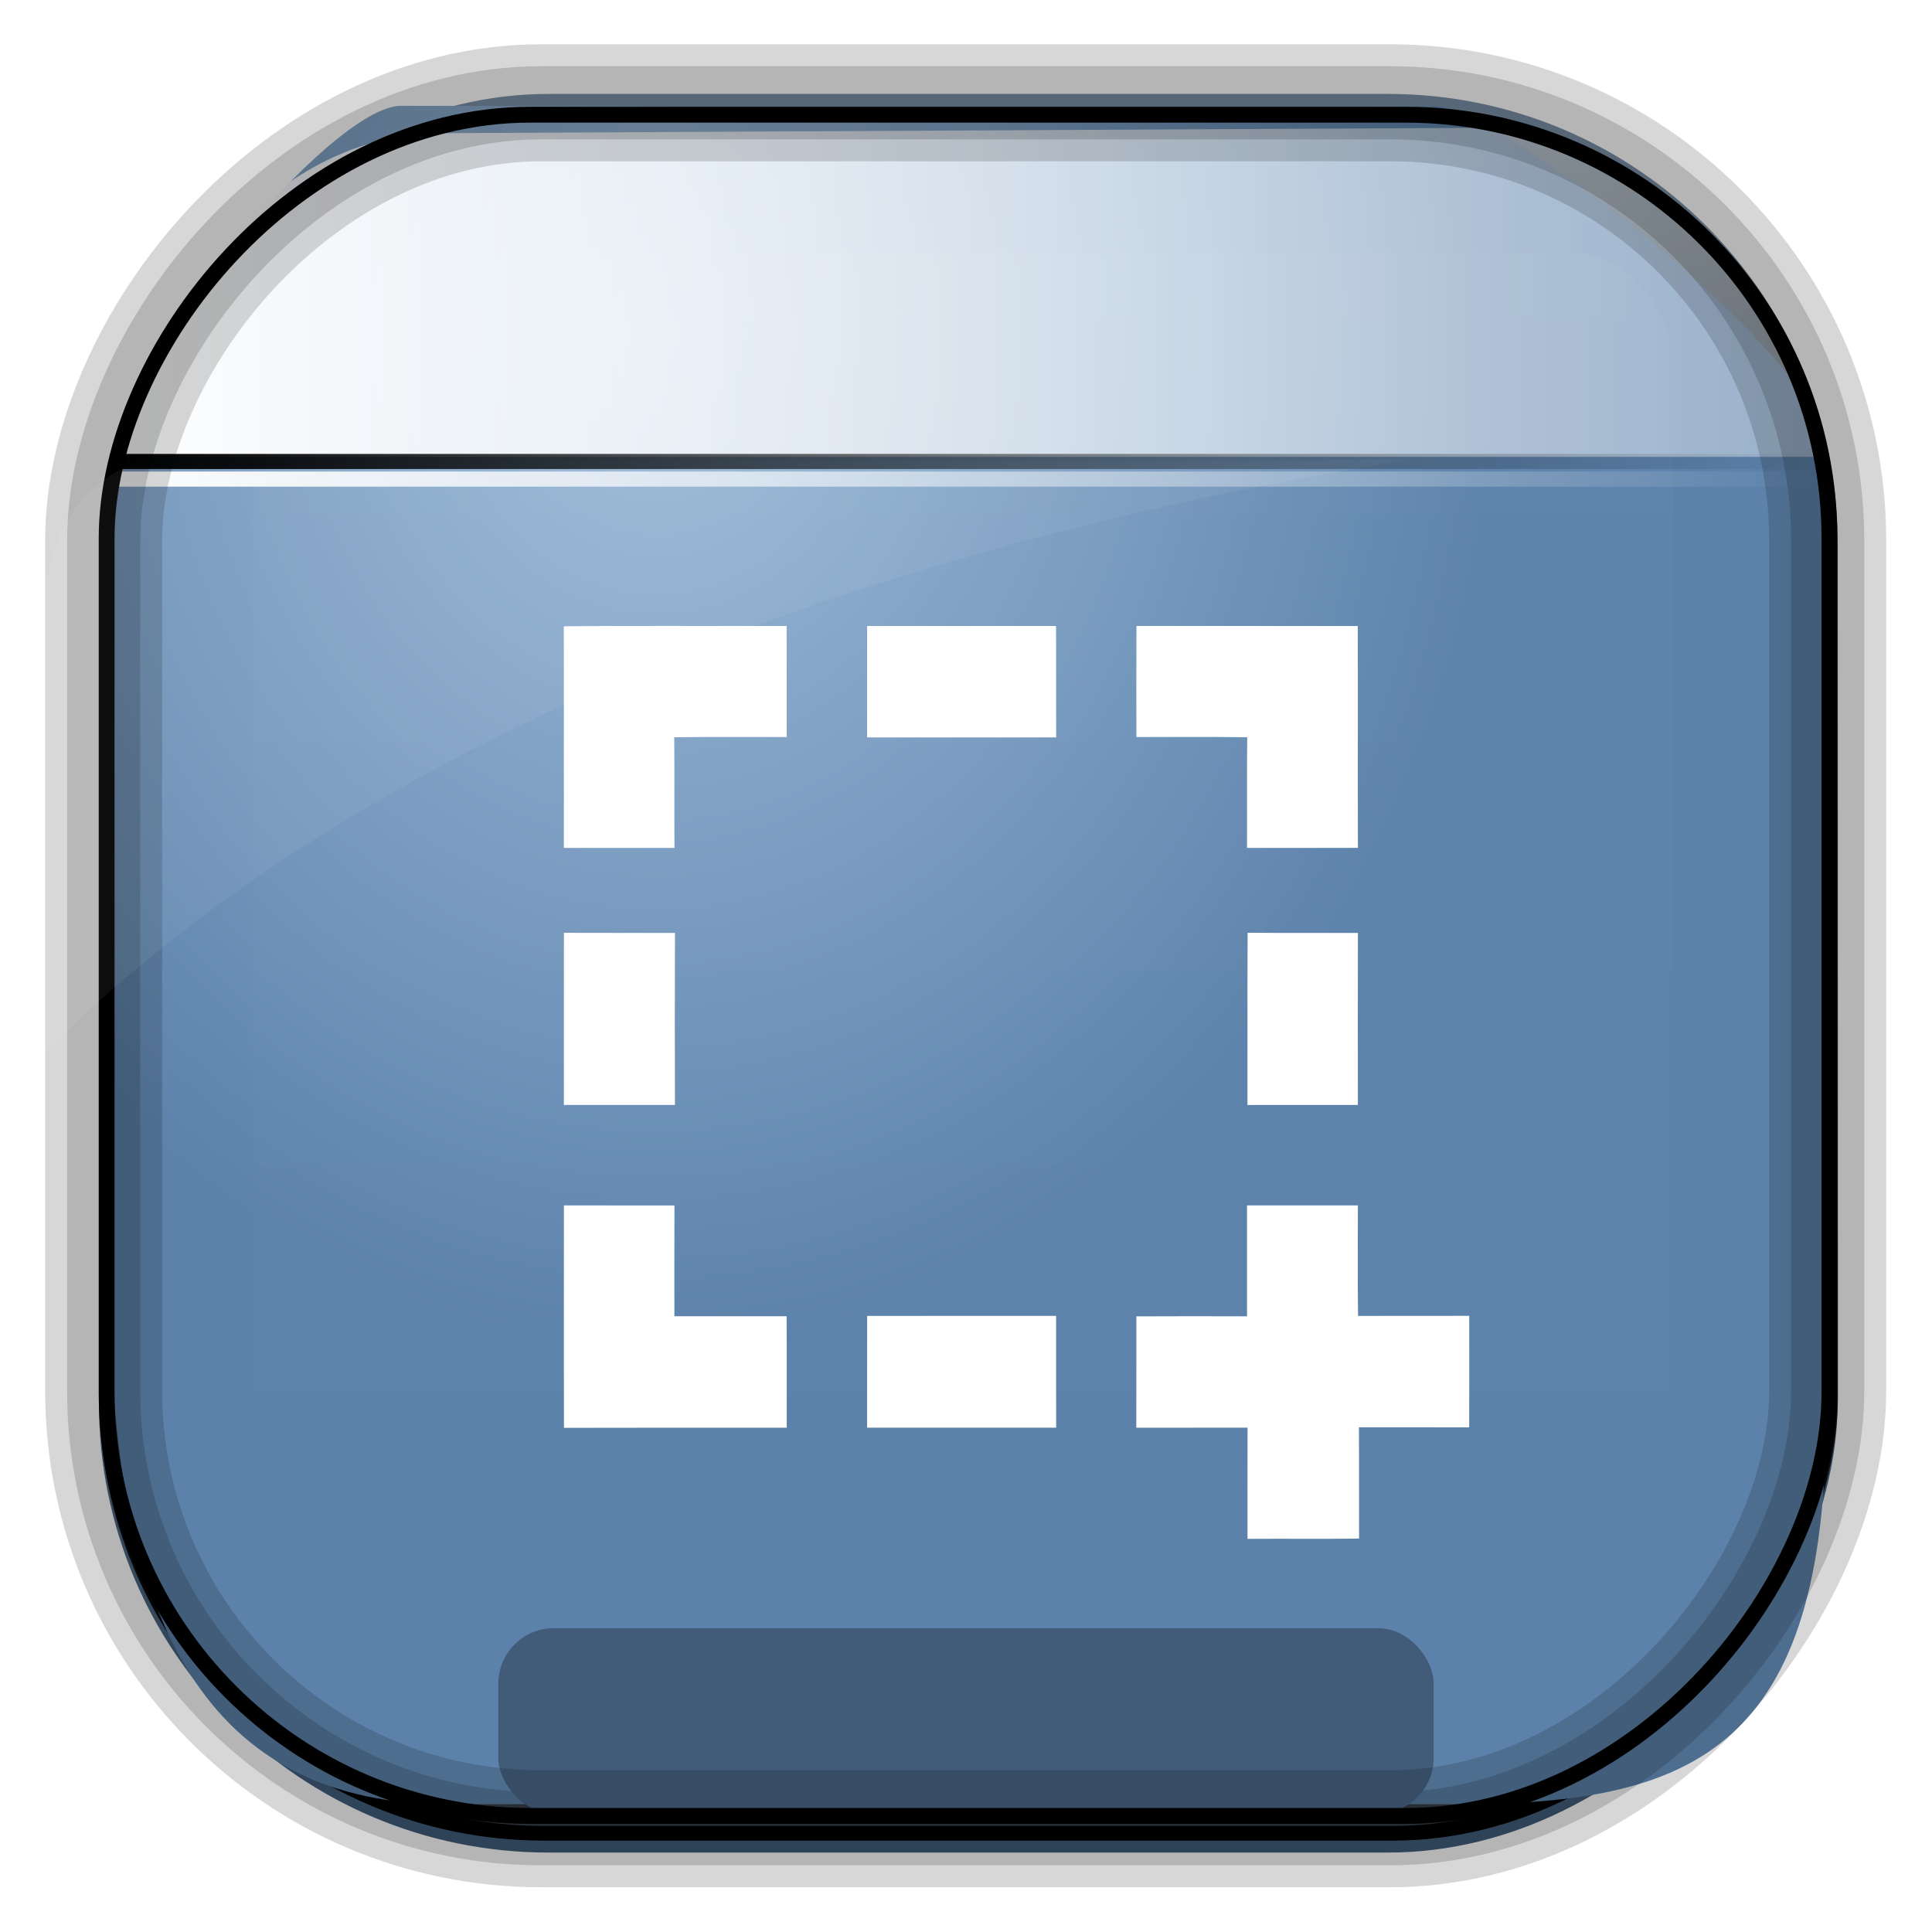 <?xml version="1.0" encoding="UTF-8" standalone="no"?>
<!-- Created with Inkscape (http://www.inkscape.org/) -->
<svg id="svg3449" xmlns:rdf="http://www.w3.org/1999/02/22-rdf-syntax-ns#" xmlns="http://www.w3.org/2000/svg" height="128" width="128" version="1.0" xmlns:cc="http://creativecommons.org/ns#" xmlns:xlink="http://www.w3.org/1999/xlink" xmlns:dc="http://purl.org/dc/elements/1.1/">
 <defs id="defs3451">
  <clipPath id="clipPath3860-8-9">
   <rect id="rect3862-2-4" style="fill:#f0f" rx="6" ry="6" height="72" width="84" y="18" x="6"/>
  </clipPath>
  <filter id="filter3870-7-8" height="1.394" width="1.331" color-interpolation-filters="sRGB" y="-.197" x="-.166">
   <feGaussianBlur id="feGaussianBlur3872-7-8" stdDeviation="5.17"/>
  </filter>
  <linearGradient id="linearGradient3514" y2="-9.103" gradientUnits="userSpaceOnUse" x2="66.492" gradientTransform="matrix(.968 0 0 .979 2.179 .166)" y1="-42.638" x1="67.952">
   <stop id="stop4620" style="stop-color:#37414b" offset="0"/>
   <stop id="stop4622" style="stop-color:#37414b;stop-opacity:0" offset="1"/>
  </linearGradient>
  <linearGradient id="linearGradient3516" y2="-11.847" gradientUnits="userSpaceOnUse" x2="58.98" gradientTransform="matrix(.968 0 0 .979 2.179 .166)" y1="-118.55" x1="57.173">
   <stop id="stop4596" offset="0"/>
   <stop id="stop4598" style="stop-opacity:0" offset="1"/>
  </linearGradient>
  <linearGradient id="linearGradient3519" y2="50.369" gradientUnits="userSpaceOnUse" x2="76.558" gradientTransform="matrix(.968 0 0 .979 3.242 -129.19)" y1="13.164" x1="76.558">
   <stop id="stop3392" style="stop-color:#425e7b" offset="0"/>
   <stop id="stop3394" style="stop-color:#7a91a7" offset="1"/>
  </linearGradient>
  <linearGradient id="linearGradient3521" y2="-8.74" gradientUnits="userSpaceOnUse" x2="60.217" gradientTransform="matrix(.968 0 0 .979 2.179 .166)" y1="-123.72" x1="60.395">
   <stop id="stop3392-4-8" style="stop-color:#425e7b" offset="0"/>
   <stop id="stop3394-8-0" style="stop-color:#7a91a7" offset="1"/>
  </linearGradient>
  <radialGradient id="radialGradient3349" gradientUnits="userSpaceOnUse" cy="45.647" cx="42.148" gradientTransform="matrix(.947 0 0 1.139 3.595 -29.89)" r="58.984">
   <stop id="stop2699-5" style="stop-color:#9cbbd9" offset="0"/>
   <stop id="stop2701-7" style="stop-color:#5c82ab" offset="1"/>
  </radialGradient>
  <linearGradient id="linearGradient3351" y2="81.481" gradientUnits="userSpaceOnUse" x2="48.022" y1="22.933" x1="48.022">
   <stop id="stop3876-6-4" style="stop-color:#fff" offset="0"/>
   <stop id="stop3878-8-0" style="stop-color:#fff;stop-opacity:0" offset="1"/>
  </linearGradient>
  <linearGradient id="linearGradient4157" y2="19.37" gradientUnits="userSpaceOnUse" x2="121.09" y1="19.37" x1="6.531">
   <stop id="stop4153" style="stop-color:#fff" offset="0"/>
   <stop id="stop4155" style="stop-color:#fff;stop-opacity:.375" offset="1"/>
  </linearGradient>
  <linearGradient id="linearGradient4192" y2="31.742" gradientUnits="userSpaceOnUse" x2="121.11" y1="31.742" x1="6.533">
   <stop id="stop4188" style="stop-color:#fff" offset="0"/>
   <stop id="stop4190" style="stop-color:#fff;stop-opacity:0" offset="1"/>
  </linearGradient>
  <linearGradient id="linearGradient4200" y2="30.574" gradientUnits="userSpaceOnUse" x2="121.37" y1="30.574" x1="6.794">
   <stop id="stop4196" offset="0"/>
   <stop id="stop4198" style="stop-opacity:0" offset="1"/>
  </linearGradient>
 </defs>
 <rect id="rect892" style="stroke:url(#linearGradient3521);stroke-width:.974;fill:url(#linearGradient3519)" transform="scale(1,-1)" ry="29.296" height="115.54" width="114.22" y="-122.25" x="7.039"/>
 <rect id="rect892-2" style="stroke:url(#linearGradient3516);stroke-width:.974;fill:url(#linearGradient3514)" transform="scale(1,-1)" ry="28.993" height="114.35" width="114.22" y="-121.46" x="7.06"/>
 <path id="rect895" style="fill:url(#radialGradient3349)" d="m26.571 7.01c-4.704 0-18.55 16.911-19.173 23.287-0.05 0.974-0.089 1.965-0.089 2.957v52.419c0 22.085 6.628 33.859 22.318 33.859h67.038c15.69 0 24.318-3.774 24.318-25.859v-64.017c-0.21-5.933-21.655-22.618-25.926-22.618-47.846 0.865-24.497-0.026-68.483-0.026z"/>
 <path id="path4159-5" style="stroke:url(#linearGradient4192);stroke-width:1px;fill:none" d="m7.033 31.742h113.58z"/>
 <path id="path4141" style="fill:url(#linearGradient4157)" d="m7.031 30.268 113.55 0c0.26-5.326-7.9-21.313-23.2-21.796l-67.849 0.351c-11.378-0.165-19.439 10.93-22.5 21.445z"/>
 <rect id="rect892-2-7-8" style="opacity:.159;stroke:#000;stroke-width:4.845;fill:none" transform="scale(1,-1)" ry="28.993" height="114.35" width="114.22" y="-121.16" x="6.869"/>
 <rect id="rect3353" style="fill:#415b79" ry="3.683" height="12.276" width="61.972" y="107.87" x="33.014"/>
 <rect id="rect892-2-7-1" style="opacity:.159;stroke:#000;stroke-width:7.751;fill:none" transform="scale(1,-1)" ry="28.993" height="114.35" width="114.22" y="-121.16" x="6.869"/>
 <rect id="rect892-2-7-2-9" ry="28.067" style="stroke:#000;stroke-width:1.049;fill:none" transform="scale(1,-1)" height="112.71" width="114.14" y="-120.31" x="7.065"/>
 <path id="path3850" style="opacity:.15;filter:url(#filter3870-7-8);fill:url(#linearGradient3351)" d="m15.969 22.531c-2.846 0.004-5.433 2.592-5.438 5.438v48.062c0.004 2.846 2.592 5.433 5.438 5.438h64.062c2.846-0.004 5.433-2.592 5.438-5.438v-48.062c-0.004-2.846-2.592-5.433-5.438-5.438z" clip-path="url(#clipPath3860-8-9)" transform="matrix(1.256 0 0 1.411 3.529 -15.047)"/>
 <path id="path1187" style="fill:#fff;fill-opacity:.057" d="m11.029 30.411c-4.066 0-7.391 3.609-7.93 8.295-0.043 0.716-0.077 1.444-0.077 2.173v28.76c25.898-25.61 66.752-35.479 90.374-39.179-0.225-0.026-0.46-0.031-0.691-0.031-41.576 0.387-43.653-0.019-81.677-0.019z"/>
 <path id="path4159" style="stroke:url(#linearGradient4200);stroke-width:1px;fill:none" d="m7.294 30.574h113.58z"/>
 <g id="g3365" transform="matrix(.25 0 0 .25 0 6)">
  <path id="path3343" style="fill:#fff" d="m149.42 141.98c19.68-0.21 39.37-0.03 59.05-0.09 0.03 9.81 0 19.62 0.02 29.43-9.94 0.03-19.88-0.08-29.81 0.06 0.09 9.77-0.01 19.55 0.06 29.33-9.77-0.01-19.54-0.02-29.31 0 0-19.58 0.02-39.15-0.01-58.73z"/>
  <path id="path3345" style="fill:#fff" d="m229.8 141.9c16.69-0.02 33.37-0.01 50.06-0.01 0.06 9.85-0.03 19.69 0.05 29.53-16.71 0.02-33.42 0.02-50.12 0 0.02-9.84 0-19.68 0.01-29.52z"/>
  <path id="path3347" style="fill:#fff" d="m301.17 141.89c19.55 0 39.1-0.01 58.65 0.01 0.06 19.6-0.02 39.2 0.04 58.79-9.8 0.03-19.6 0-29.39 0.02 0.05-9.78-0.06-19.56 0.06-29.34-9.79-0.12-19.59-0.02-29.38-0.05 0.01-9.81-0.03-19.62 0.02-29.43z"/>
  <path id="path3349" style="fill:#fff" d="m149.44 223.21c9.81 0.04 19.62 0.01 29.43 0.02-0.05 15.2-0.05 30.39 0 45.59-9.81 0.02-19.62-0.01-29.44 0.01 0.01-15.2 0-30.41 0.01-45.62z"/>
  <path id="path3351" style="fill:#fff" d="m330.63 223.19c9.74 0.09 19.48 0.01 29.23 0.04-0.03 15.2-0.03 30.4-0.01 45.59-9.75 0.01-19.5-0.01-29.26 0.01 0.03-15.21-0.04-30.42 0.04-45.64z"/>
  <path id="path3353" style="fill:#fff" d="m149.44 295.44c9.76 0.03 19.53 0.01 29.3 0.02-0.05 9.78-0.02 19.57-0.02 29.36 9.91 0 19.83 0.01 29.74-0.01 0.06 9.85 0 19.7 0.03 29.55-19.68 0.01-39.35-0.03-59.03 0.03-0.06-19.65-0.01-39.3-0.02-58.95z"/>
  <path id="path3355" style="fill:#fff" d="m330.47 295.45c9.79 0.02 19.59 0 29.38 0 0.01 9.76-0.09 19.52 0.05 29.28 9.82-0.02 19.64 0.01 29.46-0.02 0.01 9.85 0.02 19.7-0.01 29.56-9.74-0.03-19.48-0.01-29.22-0.02 0.06 9.83 0 19.66 0.04 29.49-9.86 0.13-19.72 0-29.57 0.07 0-9.82-0.02-19.64 0.02-29.46-9.83 0.02-19.66 0.01-29.49 0.01 0.05-9.84-0.01-19.67 0.03-29.51 9.77-0.06 19.54-0.03 29.31-0.01 0.01-9.8 0.01-19.59 0-29.39z"/>
  <path id="path3357" style="fill:#fff" d="m229.8 324.73c16.69-0.02 33.38-0.01 50.08-0.01 0.01 9.88-0.02 19.76 0.02 29.63-16.71 0.01-33.41 0.02-50.11 0 0.02-9.87 0-19.75 0.01-29.62z"/>
 </g>
</svg>

